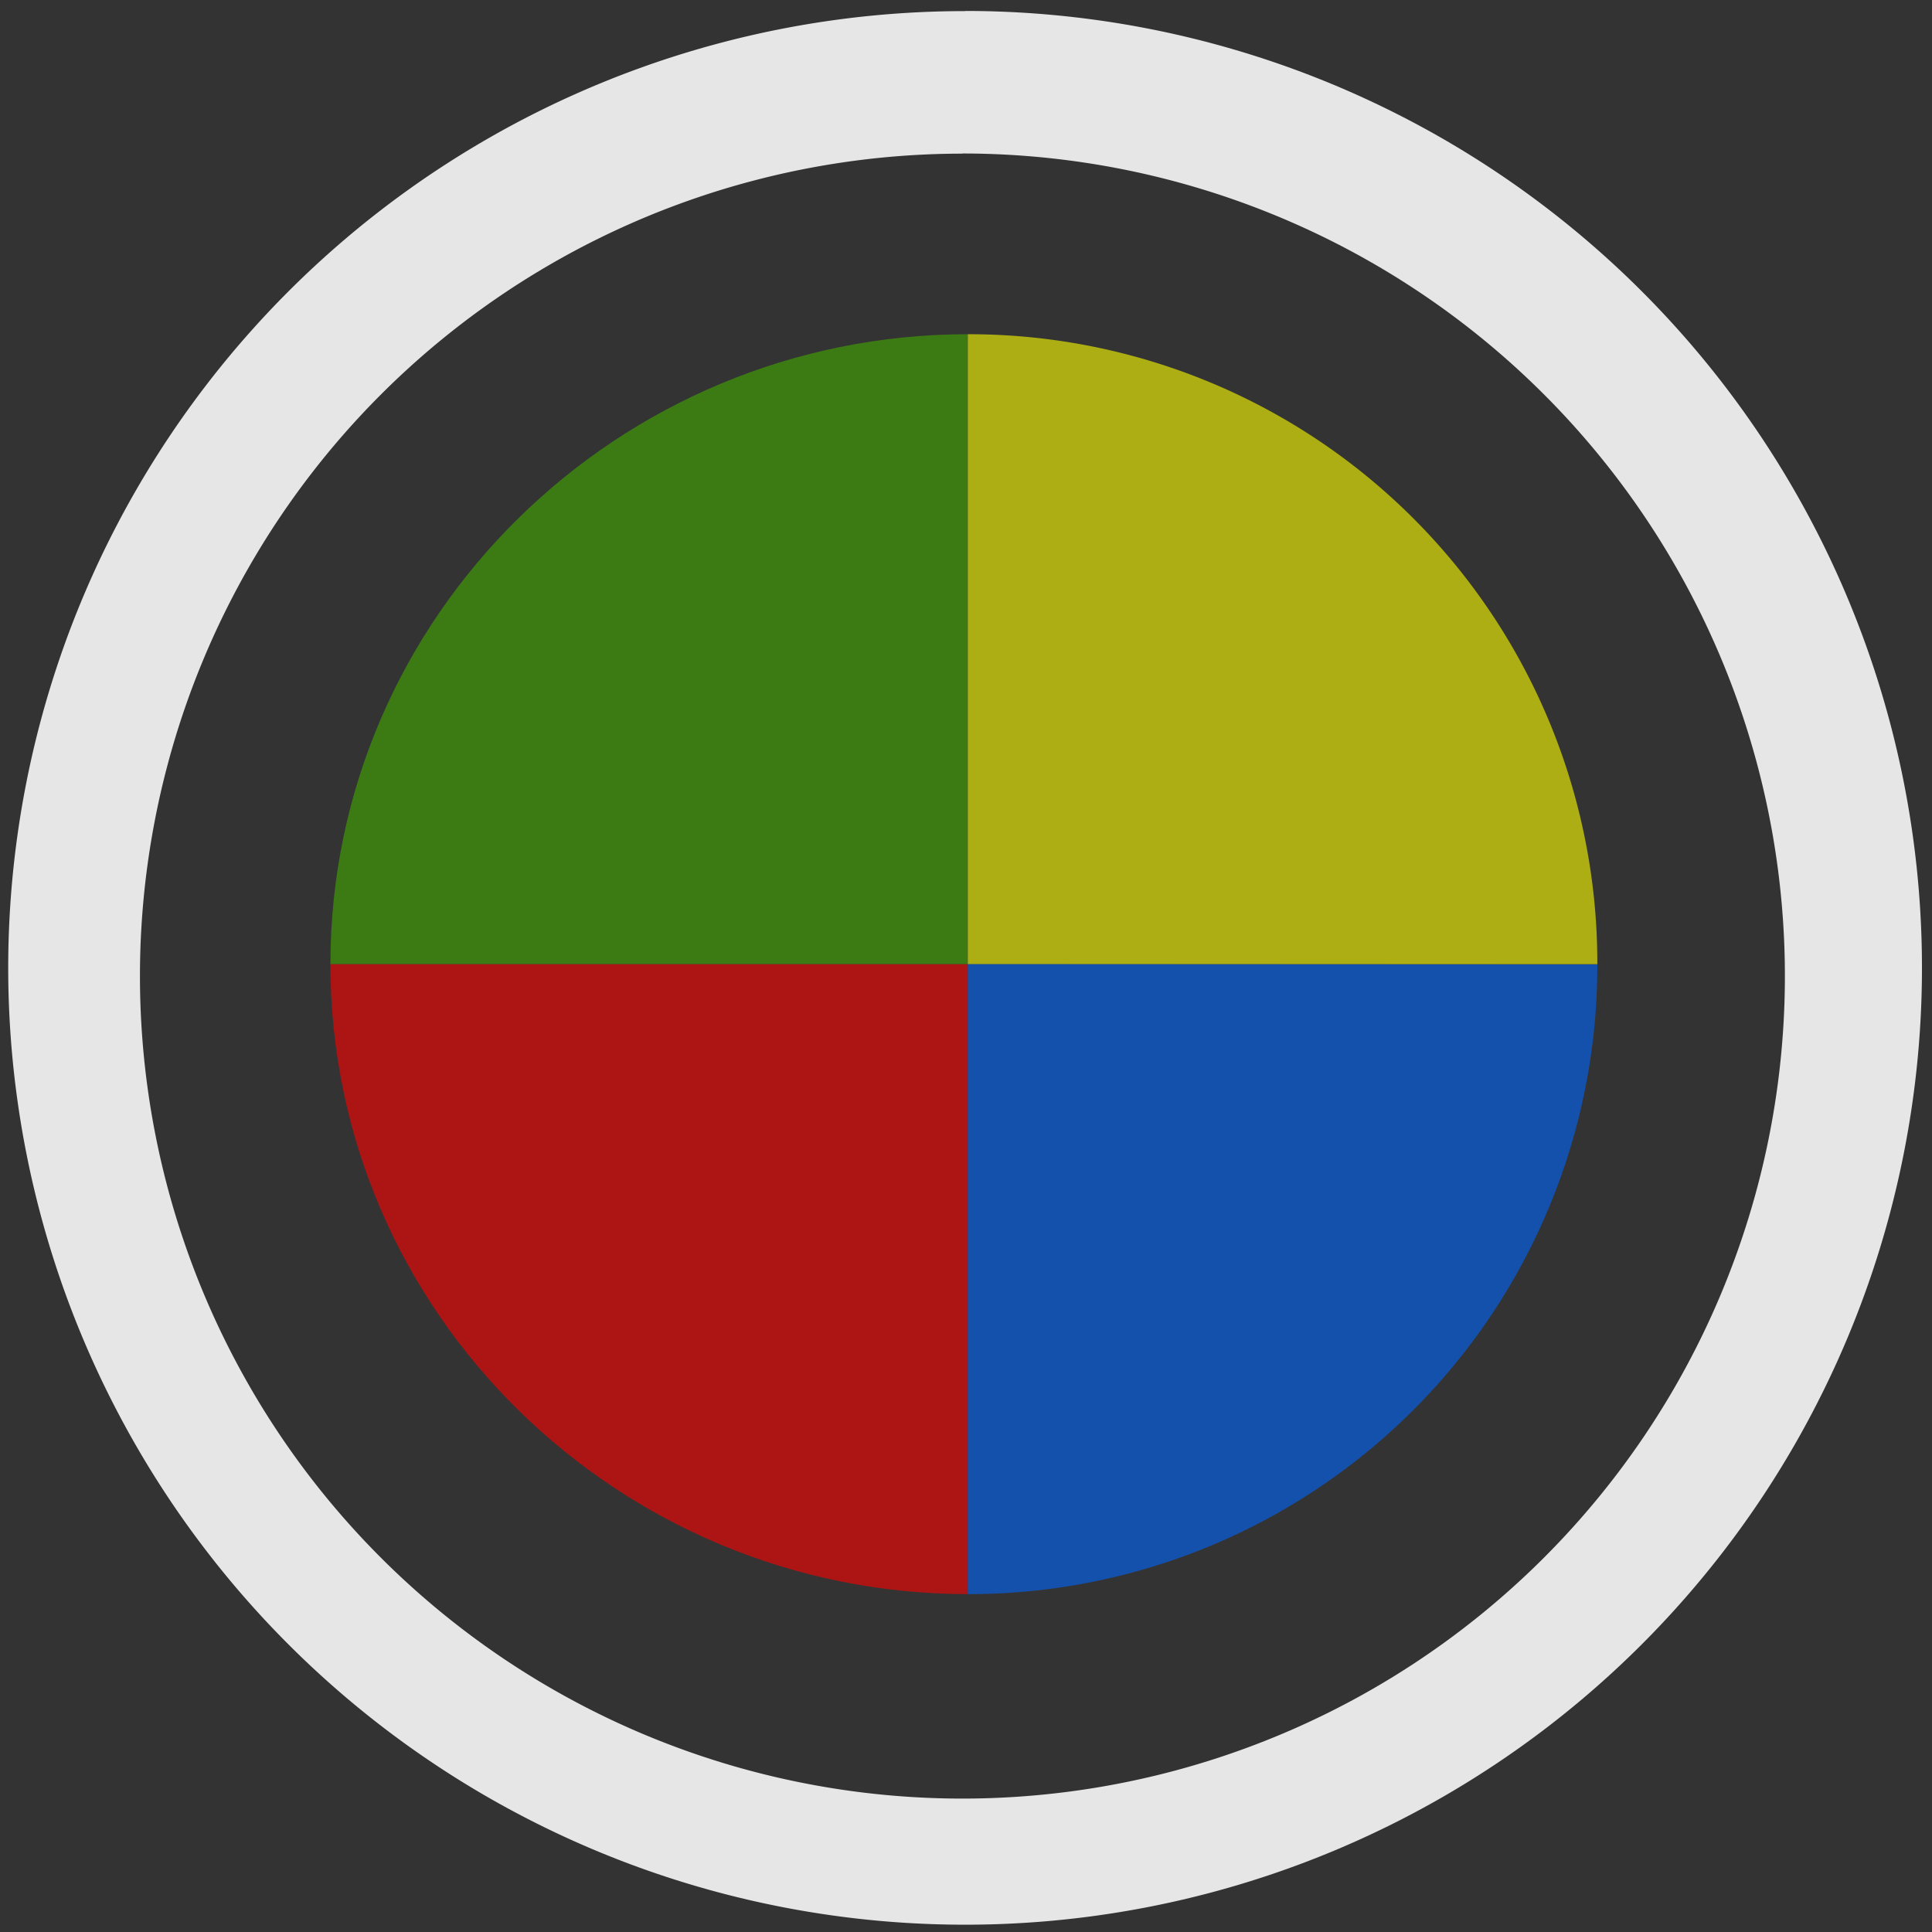<?xml version="1.0" encoding="UTF-8" standalone="no"?>
<svg
   xmlns:dc="http://purl.org/dc/elements/1.1/"
   xmlns:cc="http://creativecommons.org/ns#"
   xmlns:rdf="http://www.w3.org/1999/02/22-rdf-syntax-ns#"
   xmlns:svg="http://www.w3.org/2000/svg"
   xmlns="http://www.w3.org/2000/svg"
   xmlns:sodipodi="http://sodipodi.sourceforge.net/DTD/sodipodi-0.dtd"
   xmlns:inkscape="http://www.inkscape.org/namespaces/inkscape"
   width="48"
   height="48"
   viewBox="0 0 12.7 12.7"
   version="1.1"
   id="svg12"
   sodipodi:docname="playonlinux.svg"
   inkscape:version="0.92.4 (5da689c313, 2019-01-14)">
  <rect x="0" y="0" width="12.7" height="12.7" fill="#333333" stroke="none"/>
  <defs
     id="defs16" />
  <sodipodi:namedview
     pagecolor="#ffffff"
     bordercolor="#666666"
     borderopacity="1"
     objecttolerance="10"
     gridtolerance="10"
     guidetolerance="10"
     inkscape:pageopacity="0"
     inkscape:pageshadow="2"
     inkscape:window-width="1087"
     inkscape:window-height="480"
     id="namedview14"
     showgrid="false"
     inkscape:zoom="4.9166667"
     inkscape:cx="2.1355932"
     inkscape:cy="24"
     inkscape:window-x="0"
     inkscape:window-y="25"
     inkscape:window-maximized="0"
     inkscape:current-layer="svg12" />
  <path
     d="m 6.344,0.073 a 6.29,6.29 0 0 0 -6.29,6.29 6.29,6.29 0 0 0 6.29,6.289 6.29,6.29 0 0 0 6.29,-6.29 6.29,6.29 0 0 0 -6.29,-6.29 z M 6.326,1.009 A 5.407,5.407 0 0 1 11.733,6.416 5.407,5.407 0 0 1 6.326,11.823 5.407,5.407 0 0 1 0.92,6.416 5.407,5.407 0 0 1 6.326,1.01 Z"
     id="path2"
     inkscape:connector-curvature="0"
     style="fill:#e6e6e6" />
  <path
     d="m 6.362,6.338 h -4.19 c 0,-2.293 1.896,-4.141 4.19,-4.141"
     id="path4"
     inkscape:connector-curvature="0"
     style="opacity:0.6;fill:#44aa00" />
  <path
     d="M 6.362,6.338 V 2.197 A 4.131,4.131 0 0 1 10.5,6.338"
     id="path6"
     inkscape:connector-curvature="0"
     style="opacity:0.6;fill:#ffff00" />
  <path
     d="m 6.362,6.338 h -4.19 c 0,2.294 1.896,4.141 4.19,4.141"
     id="path8"
     inkscape:connector-curvature="0"
     style="opacity:0.6;fill:#ff0000" />
  <path
     d="m 6.362,6.338 v 4.141 A 4.131,4.131 0 0 0 10.5,6.34"
     id="path10"
     inkscape:connector-curvature="0"
     style="opacity:0.6;fill:#0066ff" />
</svg>
